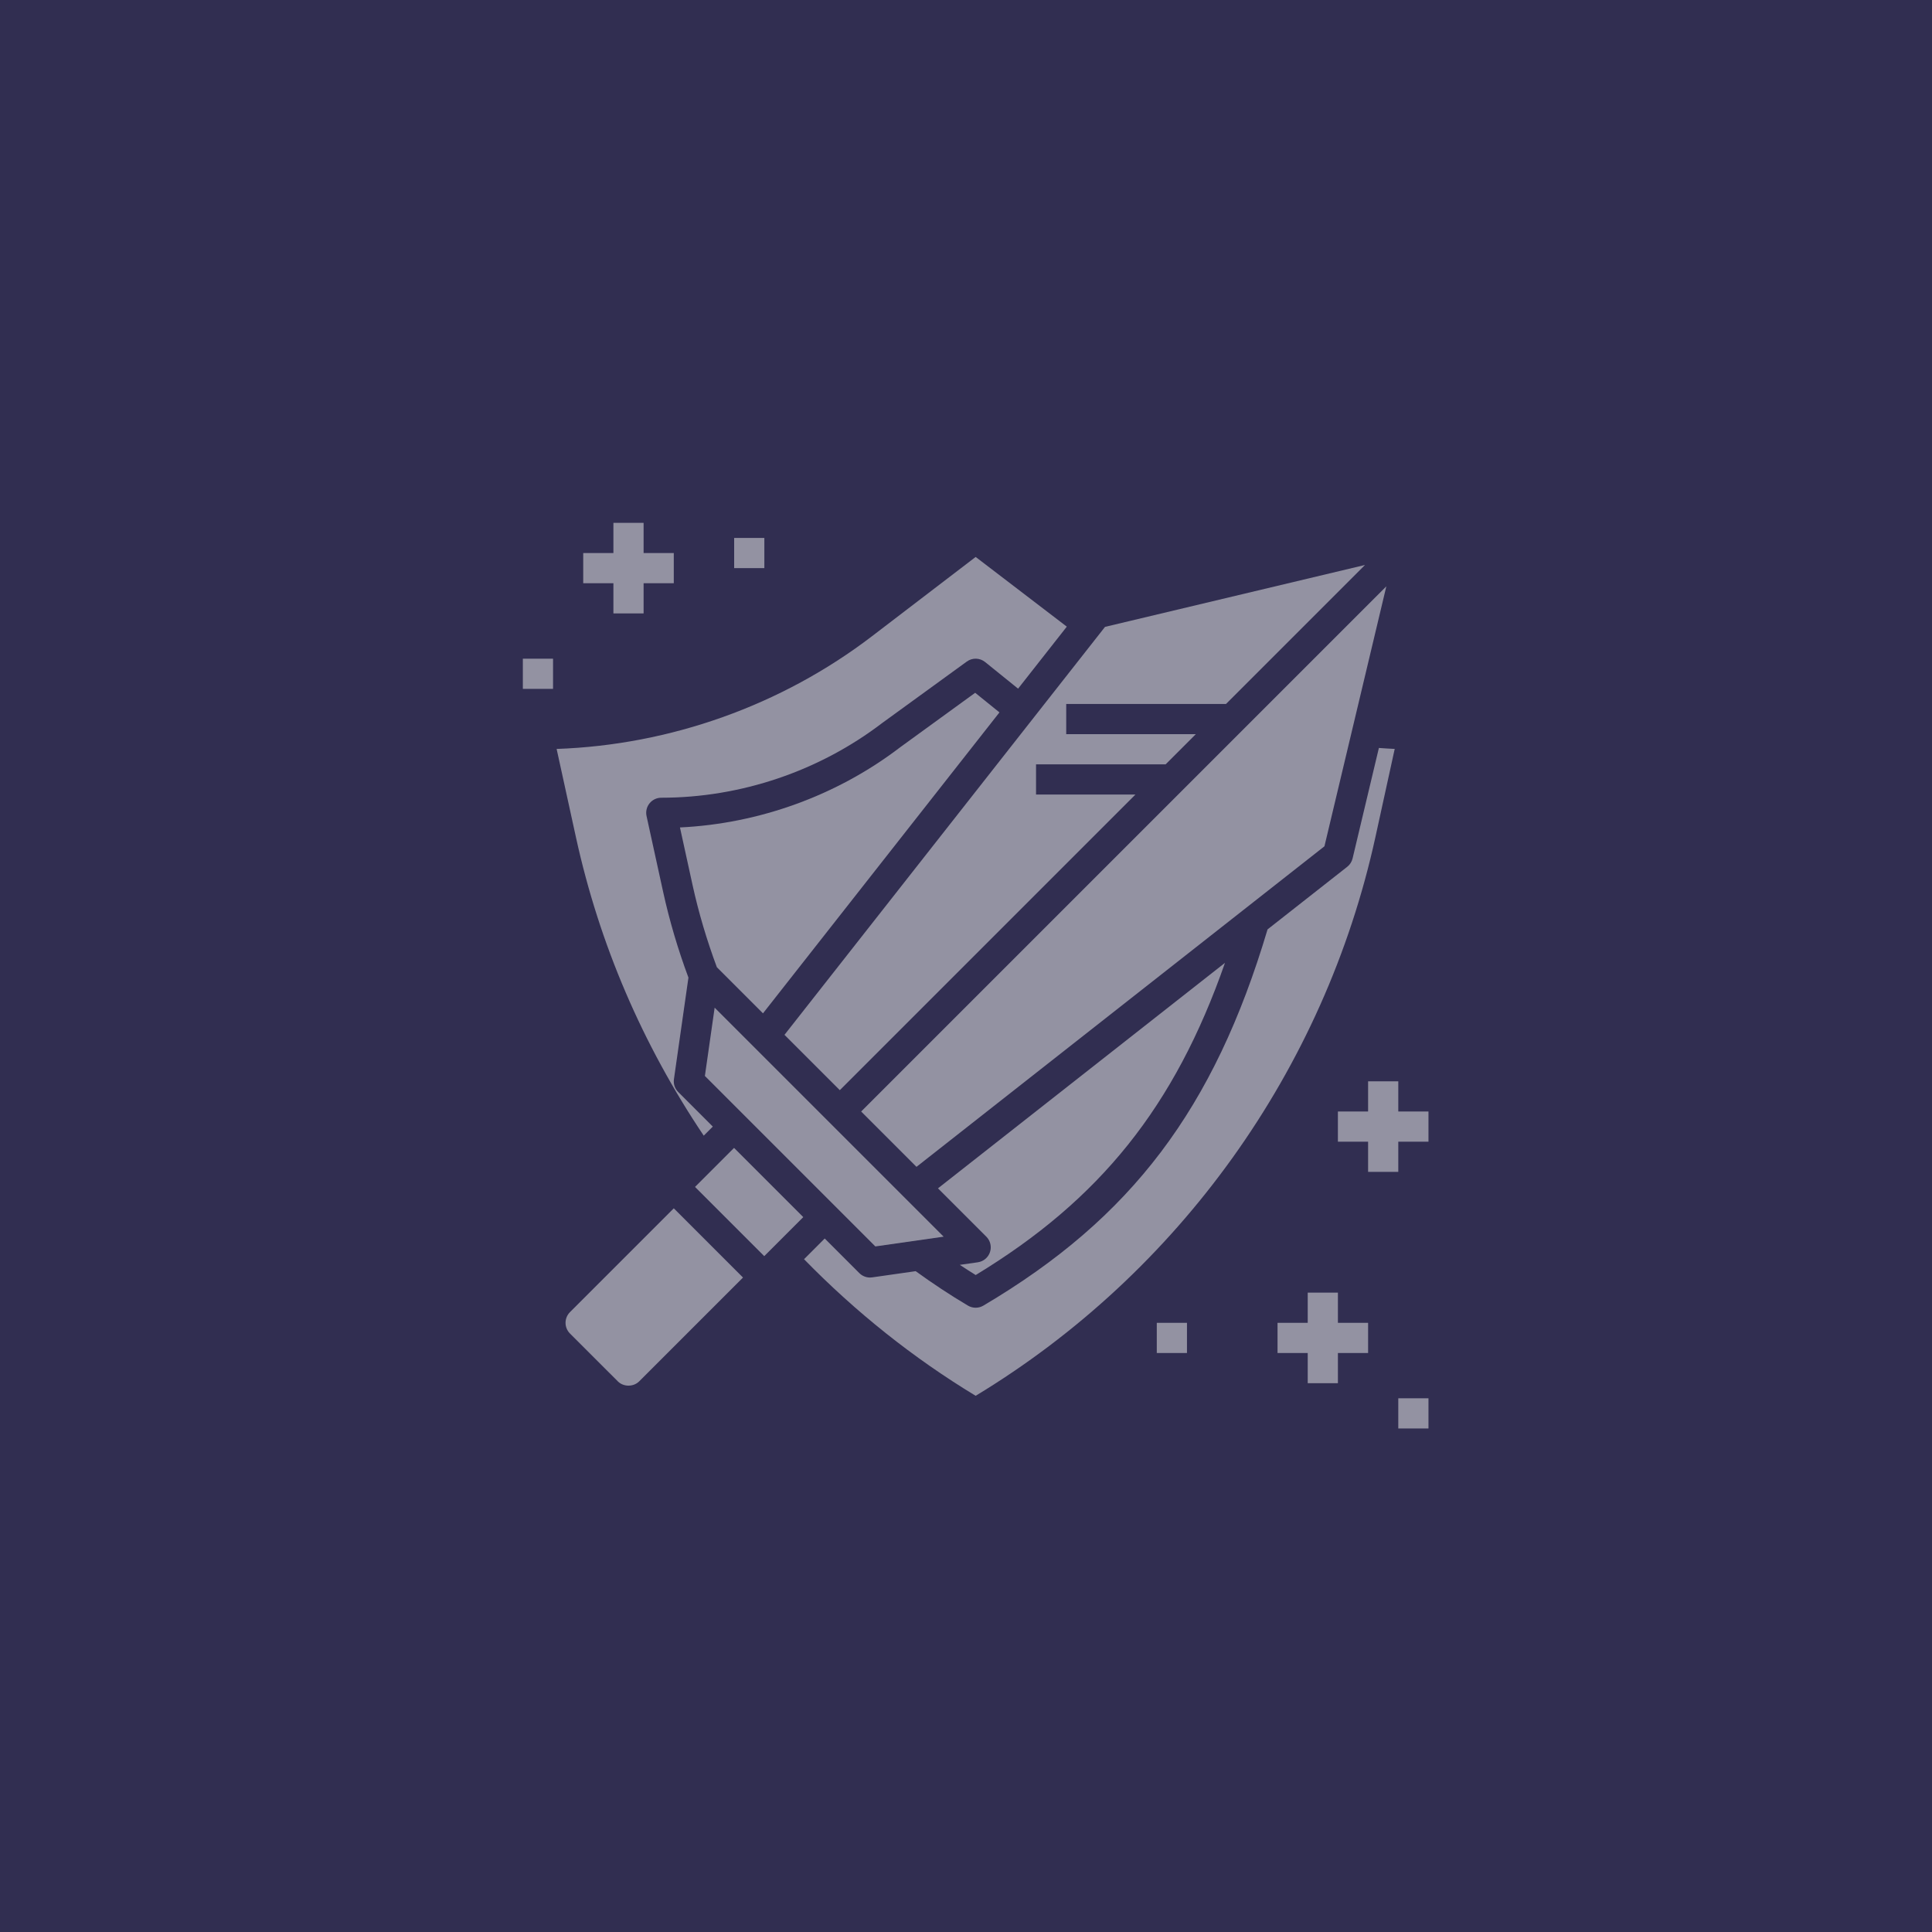 <svg width="200" height="200" viewBox="0 0 200 200" fill="none" xmlns="http://www.w3.org/2000/svg">
<rect width="200" height="200" fill="#312E51"/>
<path d="M59.619 86.661C62.041 97.737 66.506 108.117 72.852 117.564L73.791 116.625L70.208 113.042C69.859 112.694 69.695 112.203 69.766 111.716L71.267 101.2C70.184 98.292 69.295 95.291 68.634 92.266L66.93 84.477C66.83 84.014 66.942 83.531 67.239 83.162C67.534 82.794 67.983 82.58 68.456 82.58C76.683 82.58 84.811 79.828 91.345 74.831L100.081 68.486C100.65 68.07 101.428 68.089 101.981 68.534L105.392 71.289L110.436 64.87L101 57.655L90.281 65.852C80.919 73.013 69.389 77.122 57.622 77.53L59.619 86.661Z" fill="#F7F7F5" fill-opacity="0.5"/>
<path d="M144.38 77.528C143.839 77.509 143.289 77.463 142.742 77.428L140.02 88.862C139.939 89.206 139.744 89.513 139.466 89.73L131.217 96.211C125.688 114.777 117.139 126.092 101.795 135.159C101.55 135.303 101.275 135.375 101 135.375C100.725 135.375 100.45 135.303 100.205 135.158C98.358 134.066 96.544 132.861 94.791 131.591L90.284 132.234C90.21 132.245 90.136 132.25 90.063 132.25C89.652 132.25 89.253 132.087 88.958 131.792L85.375 128.209L83.233 130.352C88.581 135.828 94.542 140.584 101 144.492C122.058 131.752 137.117 110.725 142.381 86.661L144.38 77.528Z" fill="#F7F7F5" fill-opacity="0.5"/>
<path d="M78.984 104.9L103.463 73.747L100.95 71.717L93.214 77.336C86.68 82.334 78.631 85.261 70.389 85.658L71.689 91.597C72.32 94.484 73.175 97.347 74.208 100.123L78.984 104.9Z" fill="#F7F7F5" fill-opacity="0.5"/>
<path d="M81.21 107.125L86.938 112.853L117.541 82.25H107.25V79.125H120.666L123.791 76H110.375V72.875H126.916L141.305 58.486L114.392 64.894L81.21 107.125Z" fill="#F7F7F5" fill-opacity="0.5"/>
<path d="M101.222 130.672L99.359 130.937C99.905 131.294 100.45 131.653 101.002 131.991C113.878 124.183 121.614 114.55 126.811 99.672L97.1 123.016L102.105 128.02C102.524 128.439 102.669 129.058 102.483 129.619C102.297 130.18 101.808 130.589 101.222 130.672V130.672Z" fill="#F7F7F5" fill-opacity="0.5"/>
<path d="M143.514 60.695L89.147 115.062L94.875 120.791L137.106 87.608L143.514 60.695Z" fill="#F7F7F5" fill-opacity="0.5"/>
<path d="M90.615 129.03L97.686 128.02L73.98 104.314L72.97 111.384L77.105 115.52L86.48 124.895L90.615 129.03Z" fill="#F7F7F5" fill-opacity="0.5"/>
<path d="M71.948 122.871L75.989 118.83L83.154 125.995L79.114 130.036L71.948 122.871Z" fill="#F7F7F5" fill-opacity="0.5"/>
<path d="M63.958 142.998C64.548 143.588 65.576 143.588 66.167 142.998L76.915 132.25L69.75 125.084L59.001 135.833C58.708 136.128 58.545 136.52 58.545 136.938C58.545 137.355 58.708 137.747 59.001 138.042L63.958 142.998Z" fill="#F7F7F5" fill-opacity="0.5"/>
<path d="M144.75 111.938H141.625V115.062H138.5V118.188H141.625V121.312H144.75V118.188H147.875V115.062H144.75V111.938Z" fill="#F7F7F5" fill-opacity="0.5"/>
<path d="M135.375 133.812V136.938H132.25V140.062H135.375V143.188H138.5V140.062H141.625V136.938H138.5V133.812H135.375Z" fill="#F7F7F5" fill-opacity="0.5"/>
<path d="M60.375 60.375H63.5V63.5H66.625V60.375H69.75V57.25H66.625V54.125H63.5V57.25H60.375V60.375Z" fill="#F7F7F5" fill-opacity="0.5"/>
<path d="M119.75 136.938H122.875V140.062H119.75V136.938Z" fill="#F7F7F5" fill-opacity="0.5"/>
<path d="M76 55.688H79.125V58.812H76V55.688Z" fill="#F7F7F5" fill-opacity="0.5"/>
<path d="M54.125 68.188H57.25V71.312H54.125V68.188Z" fill="#F7F7F5" fill-opacity="0.5"/>
<path d="M144.75 144.75H147.875V147.875H144.75V144.75Z" fill="#F7F7F5" fill-opacity="0.5"/>
</svg>

